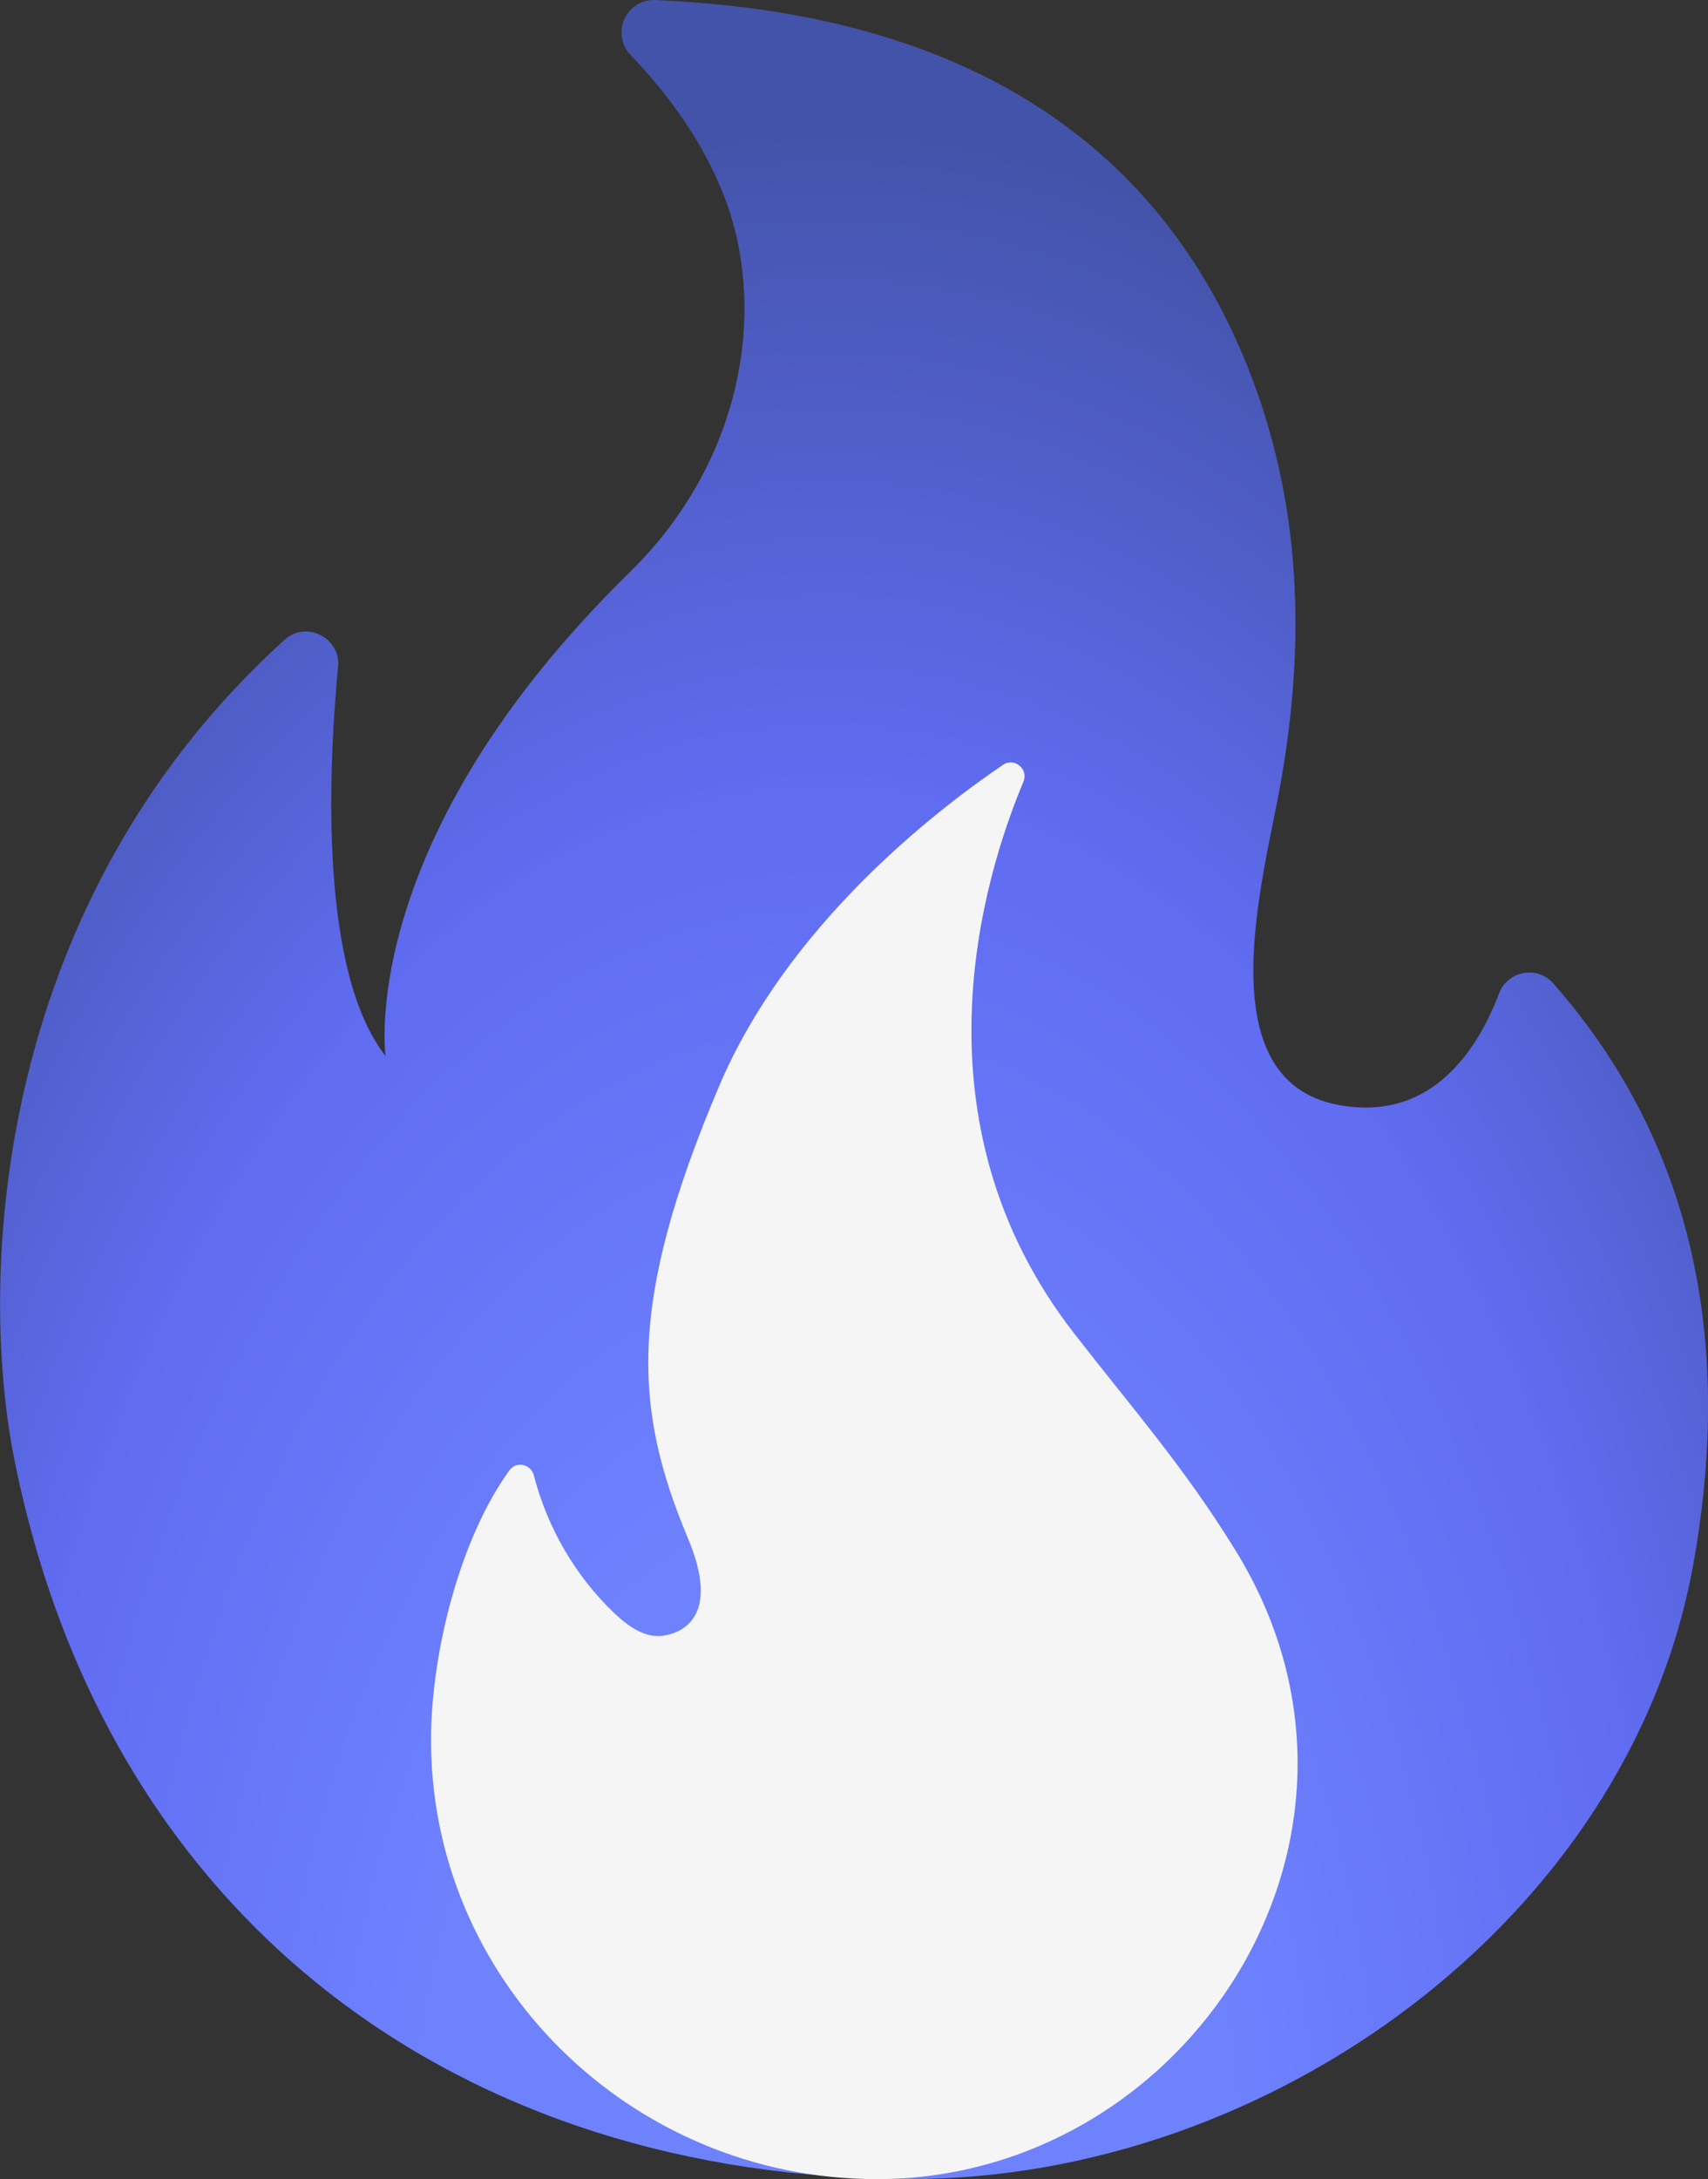 <?xml version="1.0" encoding="UTF-8" standalone="no"?>
<!-- Created with Inkscape (http://www.inkscape.org/) -->

<svg
   width="38.317mm"
   height="48.866mm"
   viewBox="0 0 38.317 48.866"
   version="1.1"
   id="svg5"
   xmlns:inkscape="http://www.inkscape.org/namespaces/inkscape"
   xmlns:sodipodi="http://sodipodi.sourceforge.net/DTD/sodipodi-0.dtd"
   xmlns="http://www.w3.org/2000/svg"
   xmlns:svg="http://www.w3.org/2000/svg">
  <rect x="0" y="0" width="38.317" height="48.866" fill="#333333" stroke="none"/>
  <sodipodi:namedview
     id="namedview7"
     pagecolor="#505050"
     bordercolor="#eeeeee"
     borderopacity="1"
     inkscape:showpageshadow="0"
     inkscape:pageopacity="0"
     inkscape:pagecheckerboard="0"
     inkscape:deskcolor="#505050"
     inkscape:document-units="mm"
     showgrid="false" />
  <defs
     id="defs2">
    <radialGradient
       id="paint0_radial_8_27"
       cx="0"
       cy="0"
       r="1"
       gradientUnits="userSpaceOnUse"
       gradientTransform="matrix(-28.744,-0.125,0.205,-47.163,108.024,191.061)">
      <stop
         offset="0.314"
         stop-color="#6E82FE"
         id="stop186" />
      <stop
         offset="0.662"
         stop-color="#606CF1"
         id="stop188" />
      <stop
         offset="0.972"
         stop-color="#4353A9"
         id="stop190" />
    </radialGradient>
    <radialGradient
       id="paint1_radial_8_27"
       cx="0"
       cy="0"
       r="1"
       gradientUnits="userSpaceOnUse"
       gradientTransform="matrix(-0.304,30.073,-22.633,-0.229,109.639,162.458)">
      <stop
         offset="0.214"
         stop-color="#F5F5F5"
         id="stop193" />
      <stop
         offset="0.328"
         stop-color="#F5F5F5"
         id="stop195" />
      <stop
         offset="0.487"
         stop-color="#F5F5F5"
         id="stop197" />
      <stop
         offset="0.672"
         stop-color="#F5F5F5"
         id="stop199" />
      <stop
         offset="0.793"
         stop-color="#F5F5F5"
         id="stop201" />
      <stop
         offset="0.822"
         stop-color="#F5F5F5"
         id="stop203" />
      <stop
         offset="0.863"
         stop-color="#F5F5F5"
         id="stop205" />
      <stop
         offset="0.91"
         stop-color="#F5F5F5"
         id="stop207" />
      <stop
         offset="0.941"
         stop-color="#F5F5F5"
         id="stop209" />
    </radialGradient>
  </defs>
  <g
     inkscape:label="Layer 1"
     inkscape:groupmode="layer"
     id="layer1"
     transform="translate(-89.587,-142.072)">
    <g
       id="g367"
       inkscape:export-filename="Purple-Fire.svg"
       inkscape:export-xdpi="96"
       inkscape:export-ydpi="96">
      <path
         d="m 97.17,157.03 c -0.232,2.476 -0.395,6.857 1.067,8.722 0,0 -0.688,-4.813 5.481,-10.852 2.484,-2.431 3.058,-5.738 2.191,-8.217 -0.493,-1.405 -1.393,-2.565 -2.174,-3.376 -0.456,-0.476 -0.106,-1.262 0.558,-1.234 4.015,0.179 10.522,1.295 13.287,8.234 1.213,3.046 1.303,6.194 0.725,9.394 -0.366,2.044 -1.67,6.589 1.303,7.147 2.122,0.399 3.148,-1.287 3.608,-2.5 0.192,-0.505 0.855,-0.631 1.214,-0.228 3.584,4.076 3.889,8.877 3.148,13.01 -1.434,7.99 -9.525,13.804 -17.563,13.804 -10.042,0 -18.035,-5.746 -20.108,-16.146 -0.835,-4.198 -0.411,-12.506 6.063,-18.369 0.481,-0.44 1.266,-0.049 1.201,0.611 z"
         fill="url(#paint0_radial_8_27)"
         id="path182"
         style="fill:url(#paint0_radial_8_27);stroke-width:0.265" />
      <path
         d="m 113.682,171.97 c -3.702,-4.764 -2.044,-10.201 -1.136,-12.367 0.122,-0.285 -0.203,-0.554 -0.46,-0.379 -1.592,1.083 -4.854,3.632 -6.373,7.22 -2.056,4.85 -1.91,7.224 -0.692,10.123 0.733,1.747 -0.118,2.117 -0.546,2.183 -0.415,0.065 -0.798,-0.212 -1.104,-0.501 -0.876,-0.835 -1.507,-1.922 -1.808,-3.095 -0.065,-0.253 -0.395,-0.322 -0.546,-0.114 -1.14,1.576 -1.731,4.105 -1.759,5.892 -0.09,5.526 4.475,10.005 9.997,10.005 6.959,0 12.029,-7.696 8.03,-14.13 -1.161,-1.873 -2.252,-3.099 -3.604,-4.838 z"
         fill="url(#paint1_radial_8_27)"
         id="path184"
         style="fill:url(#paint1_radial_8_27);stroke-width:0.265" />
    </g>
  </g>
</svg>
